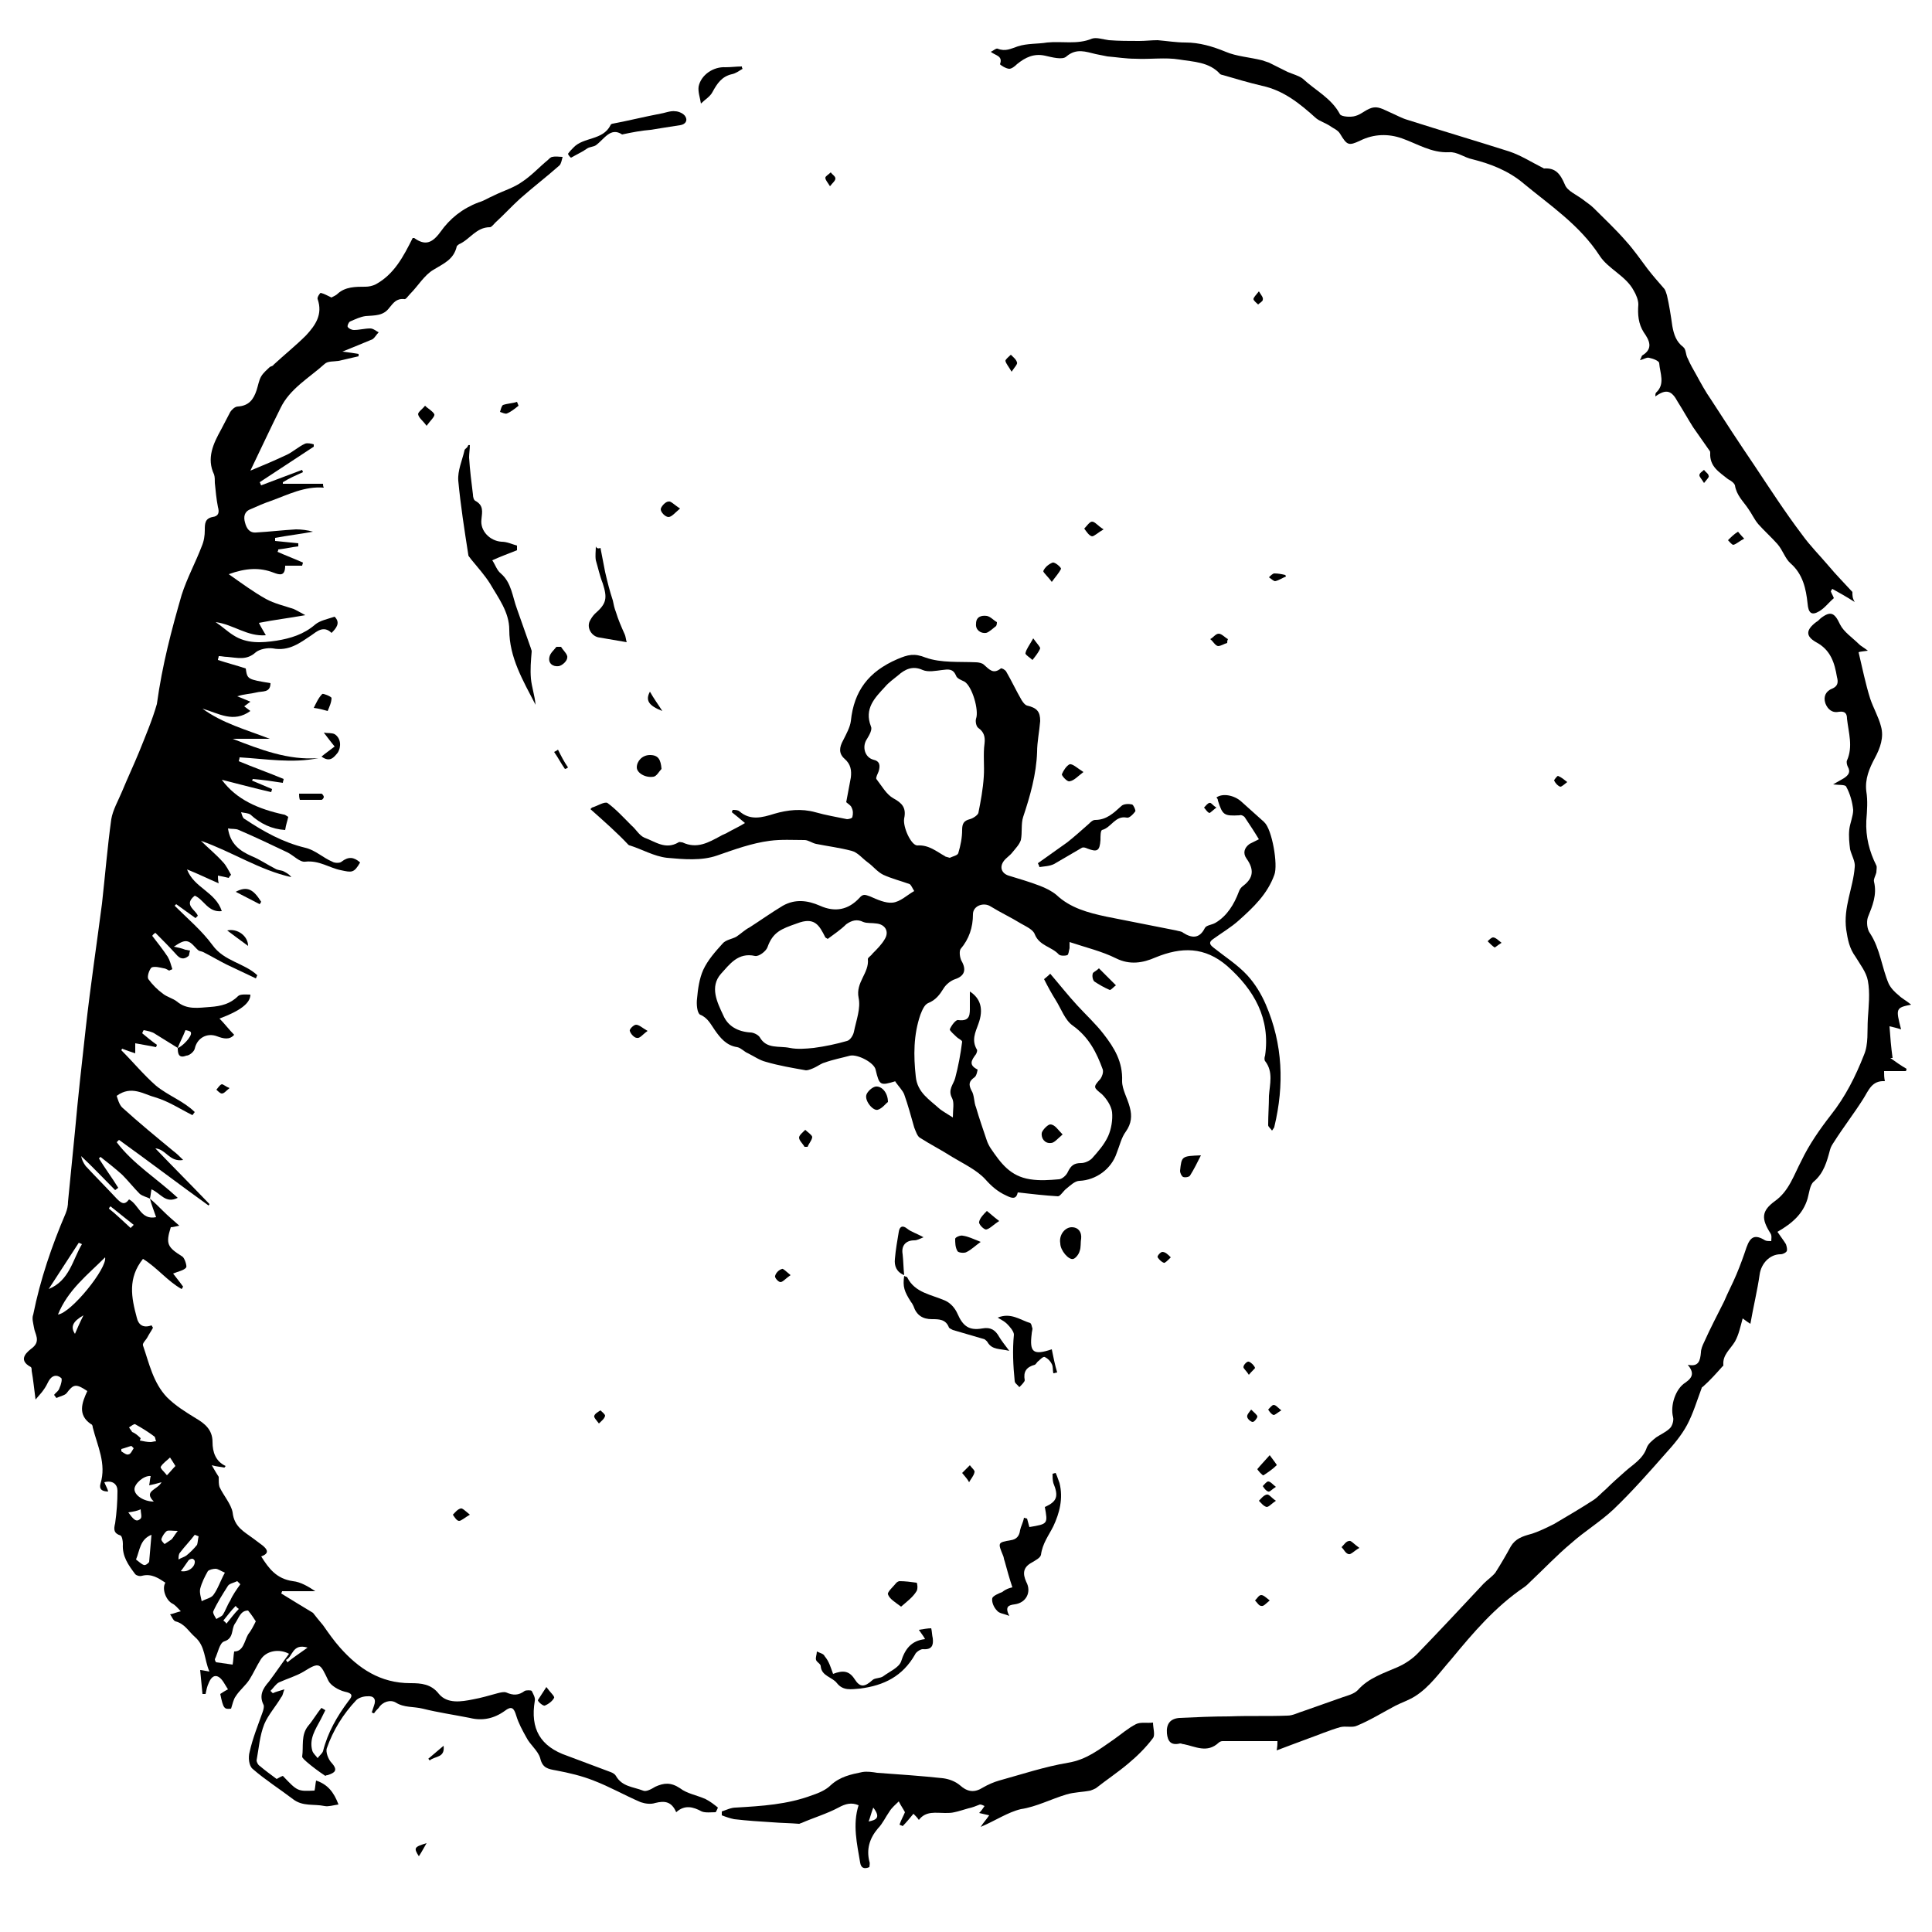 <?xml version="1.0" encoding="utf-8"?>
<!-- Generator: Adobe Illustrator 24.3.0, SVG Export Plug-In . SVG Version: 6.00 Build 0)  -->
<svg version="1.1" id="Layer_1" xmlns="http://www.w3.org/2000/svg" xmlns:xlink="http://www.w3.org/1999/xlink" x="0px" y="0px"
	 viewBox="0 0 250 250" style="enable-background:new 0 0 250 250;" xml:space="preserve">
<g>
	<path d="M23,135.6c-1-0.6-1.9-1.2-2.9-1.8c-0.4-0.3-1-0.4-1.5-0.5c-0.1,0.1-0.1,0.2-0.2,0.4c0.6,0.5,1.2,1,1.9,1.5
		c0,0.1-0.1,0.2-0.1,0.3c-0.9-0.2-1.7-0.3-2.7-0.5c0,0.5,0,0.8,0,1.3c-0.6-0.2-1.2-0.4-1.7-0.6c0,0.1-0.1,0.1-0.1,0.2
		c1.5,1.5,2.9,3.2,4.5,4.6c1.6,1.3,3.6,2,5,3.4c-0.1,0.1-0.2,0.3-0.3,0.4c-1.6-0.8-3.1-1.8-4.8-2.3c-1.5-0.4-3.1-1.6-5-0.2
		c0.1,0.3,0.3,1.1,0.7,1.5c2.2,2,4.4,3.8,6.7,5.7c0.4,0.3,0.7,0.6,1.2,1.1c-1.8,0.3-2.2-1.4-3.6-1.5c2.3,2.4,4.7,4.8,7,7.2
		c0,0.1-0.1,0.1-0.1,0.2c-3.9-2.8-7.7-5.7-11.6-8.5c-0.1,0.1-0.2,0.2-0.3,0.3c2.1,2.8,5.2,4.7,7.9,7.2c-1.6,0.8-2.2-0.6-3.4-1.1
		c-0.1,0.5-0.1,0.8-0.2,1.2c-0.4-0.2-0.9-0.3-1.3-0.6c-0.8-0.8-1.5-1.7-2.3-2.5c-0.9-0.8-1.9-1.6-2.8-2.3c-0.1,0.1-0.1,0.1-0.2,0.2
		c0.8,1.3,1.7,2.5,2.5,3.8c-0.1,0.1-0.3,0.2-0.4,0.3c-1.5-1.5-2.9-3-4.4-4.4c0.1,0.5,0.3,0.9,0.6,1.3c1.3,1.4,2.7,2.8,4,4.2
		c0.6,0.6,1,0.9,1.6,0.1c1.3,0.7,1.5,2.7,3.5,2.3c-0.3-0.9-0.6-1.6-0.8-2.4c0.6,0.5,1.2,1.1,1.7,1.6c0.6,0.6,1.3,1.2,2.1,1.9
		c-0.5,0.1-0.8,0.2-1.1,0.2c-0.7,2.2-0.4,2.6,1.5,3.8c0.3,0.2,0.6,1.2,0.5,1.4c-0.3,0.4-1,0.5-1.7,0.8c0.3,0.4,0.8,1,1.3,1.7
		c-0.1,0.1-0.1,0.2-0.2,0.3c-1.8-1-3.2-2.8-5-3.9c-2,2.5-1.5,5-0.8,7.6c0.2,0.9,0.8,1.4,1.9,1c0.1,0.1,0.1,0.2,0.2,0.3
		c-0.2,0.4-0.5,0.8-0.7,1.2c-0.2,0.4-0.7,0.8-0.6,1.1c0.8,2.3,1.3,4.8,3.1,6.7c1.1,1.1,2.4,1.9,3.7,2.7c1.2,0.7,2.2,1.5,2.2,3.1
		c0,1.3,0.4,2.5,1.7,3.1c-0.1,0.1-0.1,0.2-0.2,0.2c-0.4-0.1-0.9-0.1-1.6-0.3c0.4,0.7,0.7,1.2,0.9,1.5c0,0.5,0,1,0.1,1.3
		c0.5,1.1,1.5,2.2,1.7,3.3c0.2,1.9,1.5,2.5,2.7,3.4c0.4,0.3,0.8,0.6,1.2,0.9c0.6,0.5,0.9,1-0.2,1.4c1,1.6,2,2.9,4.1,3.2
		c1,0.1,2,0.7,2.9,1.3c-1.4,0-2.9,0-4.3,0c0,0.1-0.1,0.2-0.1,0.3c1.3,0.8,2.6,1.6,4.1,2.5c0.3,0.4,0.8,1,1.3,1.6
		c0.7,1,1.4,2,2.2,2.9c2.4,2.7,5.2,4.6,9.1,4.6c1.4,0,2.7,0.1,3.7,1.4c1.1,1.3,2.9,1,4.4,0.7c1.1-0.2,2.1-0.5,3.2-0.8
		c0.4-0.1,0.8-0.2,1.1-0.1c0.9,0.4,1.6,0.4,2.4-0.2c0.2-0.1,0.8-0.1,0.9,0c0.2,0.4,0.5,0.9,0.4,1.3c-0.6,3.6,0.7,5.9,4.2,7.1
		c1.9,0.7,3.7,1.4,5.6,2.1c0.3,0.1,0.6,0.3,0.7,0.5c0.8,1.4,2.2,1.4,3.5,1.9c0.4,0.2,1.1-0.2,1.6-0.5c1.1-0.5,2-0.6,3.2,0.2
		c0.9,0.7,2.2,0.9,3.3,1.4c0.6,0.3,1.1,0.7,1.6,1.1c0,0-0.2,0.5-0.3,0.6c-0.6,0-1.3,0.1-1.8-0.1c-1.1-0.6-2.2-0.9-3.3,0.1
		c-0.6-1.4-1.5-1.5-2.7-1.2c-0.6,0.2-1.3,0.1-1.9-0.1c-2.1-0.9-4-2-6.1-2.8c-1.5-0.6-3.2-1-4.8-1.3c-1.1-0.2-1.8-0.3-2.1-1.6
		c-0.3-1-1.3-1.7-1.8-2.7c-0.5-0.9-1-1.8-1.3-2.8c-0.3-1-0.6-1.3-1.5-0.6c-1.4,1-2.9,1.3-4.5,0.9c-2-0.4-4.1-0.7-6.1-1.2
		c-1.2-0.3-2.4-0.1-3.5-0.8c-0.7-0.4-1.7-0.1-2.2,0.7c-0.2,0.2-0.4,0.4-0.6,0.7c-0.1,0-0.2-0.1-0.3-0.1c0.1-0.3,0.2-0.6,0.3-0.9
		c0.3-0.8,0-1.3-0.9-1.2c-0.5,0-1.1,0.2-1.4,0.5c-1.7,1.8-3,3.9-3.8,6.2c-0.2,0.5,0.2,1.5,0.6,1.9c0.9,1,0.4,1.3-0.5,1.6
		c-0.2,0-0.3,0.1-0.3,0.1c-0.9-0.6-1.7-1.2-2.4-1.8c-0.2-0.2-0.6-0.5-0.6-0.7c0.2-1.3-0.2-2.8,0.8-4c0.6-0.7,1.1-1.6,1.7-2.3
		c0.2,0.1,0.3,0.2,0.5,0.3c-0.2,0.4-0.4,0.8-0.6,1.2c-0.7,1.3-1.5,2.5-1.1,4c0.1,0.4,0.5,0.7,0.7,1c0.2-0.3,0.6-0.6,0.7-0.9
		c0.6-2.4,1.8-4.5,3.3-6.5c0.6-0.7,0.5-1-0.5-1.2c-0.8-0.2-1.8-0.8-2.1-1.4c-1.1-2.3-1.1-2.5-3.2-1.2c-1,0.6-2.1,0.9-3.2,1.4
		c-0.4,0.2-0.7,0.7-1.1,1.1c0.1,0.1,0.2,0.2,0.3,0.3c0.4-0.2,0.9-0.3,1.5-0.5c-0.2,0.5-0.2,0.8-0.4,1c-0.7,1.2-1.7,2.3-2.2,3.5
		c-0.6,1.5-0.7,3.1-1,4.7c0,0.2,0.2,0.6,0.4,0.7c0.7,0.6,1.4,1.1,2.2,1.7c0.2-0.1,0.5-0.3,0.8-0.4c1.9,2,1.9,2,4.1,1.9
		c0.1-0.4,0.1-0.8,0.2-1.3c1.5,0.5,2.3,1.5,2.9,3.1c-0.7,0.1-1.3,0.3-1.8,0.2c-1.4-0.3-2.8,0.1-4.1-0.9c-1.7-1.3-3.6-2.5-5.2-3.9
		c-0.5-0.4-0.6-1.5-0.4-2.2c0.4-1.8,1.1-3.5,1.7-5.2c0.1-0.3,0.2-0.7,0.1-0.9c-0.6-1.2-0.1-2.1,0.7-3c0.9-1.2,1.7-2.4,2.6-3.6
		c-1.3-0.7-3-0.4-3.7,0.8c-0.5,0.8-0.9,1.7-1.4,2.5c-0.5,0.8-1.3,1.4-1.8,2.2c-0.3,0.4-0.4,1-0.6,1.6c-0.9,0.1-1,0-1.4-1.9
		c0.3-0.2,0.6-0.4,1-0.6c-0.4-0.6-0.7-1.3-1.2-1.6c-0.7-0.4-1.1,0.3-1.3,0.8c-0.2,0.4-0.3,0.9-0.4,1.4c-0.1,0-0.3,0-0.4,0
		c-0.1-1-0.2-2.1-0.3-3.1c0.2,0,0.6,0.1,1.2,0.2c-0.7-1.6-0.5-3.3-1.9-4.5c-0.8-0.7-1.3-1.7-2.5-2c-0.3-0.1-0.5-0.7-0.7-0.9
		c0.5-0.1,0.9-0.3,1.4-0.4c-0.4-0.4-0.7-0.8-1.1-1c-0.8-0.4-1.4-1.9-0.9-2.7c-0.9-0.6-1.8-1.2-3-0.9c-0.3,0.1-0.7,0-0.9-0.2
		c-0.9-1.2-1.7-2.3-1.6-3.9c0-0.4-0.1-1-0.3-1.1c-0.9-0.3-0.9-0.8-0.7-1.6c0.2-1.4,0.3-2.8,0.3-4.2c0-0.8-0.6-1.4-1.7-1.1
		c0.2,0.5,0.4,0.8,0.5,1.2c-0.8,0-1.2-0.3-1-1c0.8-2.6-0.4-4.9-1-7.3c0-0.2-0.1-0.4-0.2-0.4c-1.8-1.2-1.2-2.8-0.5-4.3
		c-1.5-1-1.8-0.9-2.7,0.3c-0.3,0.3-0.9,0.4-1.3,0.6c-0.1-0.1-0.2-0.3-0.3-0.4c0.2-0.3,0.6-0.5,0.7-0.9c0.2-0.4,0.4-1.2,0.2-1.3
		c-0.6-0.5-1.2-0.3-1.6,0.4c-0.2,0.4-0.4,0.8-0.7,1.2c-0.2,0.3-0.5,0.6-1,1.2c-0.2-1.5-0.3-2.6-0.5-3.7c0-0.2,0-0.4-0.1-0.5
		c-1.9-1-0.3-2.1,0.2-2.5c1.1-0.9,0.3-1.8,0.2-2.6c-0.1-0.6-0.3-1.2-0.1-1.7c0.9-4.5,2.4-8.9,4.2-13.1c0.2-0.5,0.3-1,0.3-1.5
		c0.3-3,0.6-6.1,0.9-9.1c0.4-4.5,0.9-8.9,1.4-13.4c0.6-5.4,1.4-10.7,2.1-16.1c0.4-3.6,0.7-7.3,1.2-10.9c0.2-1.2,0.9-2.4,1.4-3.6
		c0.7-1.7,1.5-3.4,2.2-5.1c0.8-2,1.7-4.1,2.3-6.2C21,86,22.2,81.5,23.5,77c0.7-2.2,1.8-4.2,2.6-6.3c0.3-0.7,0.4-1.4,0.4-2.1
		c0-0.8,0-1.5,1-1.7c0.8-0.1,0.9-0.6,0.7-1.3c-0.2-1-0.3-2.1-0.4-3.1c0-0.4,0-0.8-0.1-1.1c-1-2.1-0.1-4,0.9-5.8
		c0.4-0.8,0.8-1.5,1.2-2.3c0.2-0.3,0.6-0.7,1-0.7c1.4-0.1,2-0.9,2.4-2.1c0.2-0.6,0.3-1.3,0.6-1.8c0.3-0.5,0.7-0.8,1.1-1.2
		c0.1-0.1,0.4-0.1,0.5-0.3c1.4-1.3,2.9-2.5,4.2-3.8c1.2-1.3,2.2-2.7,1.5-4.7c-0.1-0.2,0.3-0.8,0.4-0.8c0.4,0.1,0.8,0.3,1.4,0.6
		c0.1-0.1,0.5-0.2,0.8-0.5c1-0.9,2.3-0.9,3.6-0.9c0.4,0,0.9-0.1,1.3-0.3c2.4-1.3,3.6-3.6,4.8-6c0,0,0.2,0,0.2,0
		c1.4,1,2.3,0.7,3.4-0.8c1.2-1.7,2.8-3,4.9-3.8c0.7-0.2,1.3-0.6,2-0.9c1.2-0.6,2.6-1,3.7-1.8c1.2-0.8,2.2-1.9,3.3-2.8
		c0.2-0.2,0.4-0.4,0.6-0.4c0.4-0.1,0.9,0,1.3,0c-0.1,0.4-0.2,0.9-0.4,1.1c-1.7,1.5-3.4,2.8-5.1,4.3c-1.1,1-2.1,2.1-3.2,3.1
		c-0.2,0.2-0.5,0.6-0.7,0.6c-1.8,0-2.6,1.6-4,2.2c-0.1,0.1-0.3,0.2-0.3,0.3c-0.4,1.7-1.7,2.2-3,3c-1.2,0.7-2,2.1-3,3.1
		c-0.3,0.3-0.6,0.8-0.8,0.7c-1-0.1-1.4,0.5-1.9,1.1c-0.8,1.1-1.9,1-3.1,1.1c-0.7,0.1-1.3,0.4-2,0.7c-0.2,0.1-0.4,0.6-0.3,0.7
		c0.1,0.2,0.5,0.4,0.8,0.4c0.7,0,1.4-0.2,2.1-0.2c0.4,0,0.7,0.3,1.1,0.5c-0.3,0.3-0.5,0.7-0.8,0.9c-1.2,0.5-2.4,1-3.9,1.6
		c0.9,0.1,1.5,0.2,2.1,0.3c0,0.1,0,0.2,0,0.3c-0.9,0.2-1.7,0.4-2.6,0.6c-0.6,0.1-1.4,0-1.8,0.4c-2,1.8-4.5,3.2-5.7,5.7
		c-1.3,2.6-2.5,5.2-3.9,8.1c1.7-0.7,3.1-1.3,4.6-2c0.9-0.4,1.6-1.1,2.5-1.5c0.3-0.1,0.8,0,1.1,0.1c0,0.1,0,0.2,0,0.3
		c-2.3,1.5-4.7,3.1-7,4.6c0.1,0.1,0.1,0.3,0.2,0.4c1.8-0.7,3.5-1.3,5.3-2c0,0.1,0.1,0.2,0.1,0.3c-0.9,0.4-1.8,0.8-2.6,1.3
		c0,0.1,0,0.2,0,0.2c1.7,0,3.4,0,5.2,0c0,0.2,0,0.3,0.1,0.5c-2.5-0.2-4.6,0.9-6.8,1.7c-0.9,0.3-1.8,0.7-2.7,1.1
		c-0.8,0.3-0.9,1-0.7,1.7c0.2,0.8,0.6,1.4,1.5,1.3c1.7-0.1,3.4-0.3,5.1-0.4c0.7,0,1.5,0.1,2.2,0.3c-1.6,0.3-3.3,0.5-4.9,0.8
		c0,0.1,0,0.3,0,0.4c1,0.1,2,0.2,3,0.3c0,0.1,0,0.3,0,0.4c-0.9,0.1-1.7,0.3-2.6,0.4c0,0.1,0,0.2-0.1,0.3c1.1,0.5,2.2,0.9,3.3,1.4
		c0,0.1-0.1,0.3-0.1,0.4c-0.7,0-1.4,0-2.2,0c0,1.4-0.7,1.2-1.5,0.9c-1.8-0.7-3.6-0.6-5.8,0.2c1.7,1.2,3.2,2.3,4.8,3.2
		c1.1,0.6,2.4,0.9,3.6,1.3c0.4,0.2,0.8,0.4,1.5,0.8c-2.2,0.4-4,0.6-6,1c0.3,0.6,0.5,0.9,0.9,1.6c-2.4,0.2-4.2-1.4-6.5-1.7
		c0.9,0.6,1.5,1.2,2.3,1.7c1.7,1.1,3.6,1,5.6,0.7c1.8-0.3,3.5-0.8,5-2.1c0.6-0.5,1.6-0.7,2.5-1c0.8,0.8,0.2,1.5-0.4,2.1
		c-1-1-1.9-0.2-2.6,0.3c-1.5,1-2.9,2.1-5,1.7c-0.7-0.1-1.7,0.1-2.2,0.5c-1.2,1.1-2.4,0.7-3.7,0.6c-0.4,0-0.7-0.1-1.1-0.1
		c0,0.2-0.1,0.3-0.1,0.5c1.2,0.4,2.4,0.7,3.6,1.1c0.2,1.4,0.2,1.4,3.2,1.9c0,1.3-1.1,1-1.8,1.2c-0.8,0.2-1.6,0.2-2.5,0.5
		c0.5,0.2,1,0.4,1.7,0.7c-0.3,0.2-0.5,0.4-0.8,0.6c0.3,0.2,0.5,0.4,0.8,0.6c-2.2,1.6-4.1,0.3-6.2-0.3c2.6,1.9,5.6,2.7,8.7,3.9
		c-0.8,0-1.6,0-2.4,0c-0.8,0-1.6,0-2.4,0c3.6,1.4,7.2,2.8,11.1,2.5c-3.4,0.7-6.8,0.1-10.2-0.1c0,0.2-0.1,0.4-0.1,0.5
		c1.9,0.8,3.9,1.5,5.8,2.3c0,0.2-0.1,0.3-0.1,0.5c-1.3-0.2-2.6-0.4-3.9-0.5c0,0.1-0.1,0.2-0.1,0.2c0.9,0.4,1.7,0.7,2.6,1.1
		c0,0.1-0.1,0.3-0.1,0.4c-2.2-0.5-4.4-1.1-6.4-1.6c1.9,2.6,4.8,3.8,8,4.5c0.2,0,0.4,0.2,0.6,0.3c-0.1,0.5-0.3,1-0.4,1.7
		c-1.7-0.1-3.2-0.8-4.5-2c-0.3-0.2-0.8-0.2-1.2-0.3c0.1,0.3,0.2,0.8,0.5,0.9c2.4,1.6,4.9,3,7.8,3.7c1.3,0.3,2.3,1.3,3.5,1.8
		c0.3,0.2,1,0.2,1.2,0c0.9-0.7,1.6-0.6,2.4,0.1c-0.8,1.4-1.1,1.3-2.5,1c-1.5-0.3-2.8-1.3-4.6-1.1c-0.7,0.1-1.5-0.8-2.3-1.2
		c-2.1-1-4.2-2-6.3-2.9c-0.4-0.2-0.9-0.1-1.4-0.2c0.3,2,1.5,2.9,3.1,3.6c1,0.4,2,1.1,3,1.6c0.3,0.2,0.7,0.2,1,0.3
		c0.4,0.2,0.8,0.4,1.1,0.8c-4.1-0.9-7.7-3.3-11.7-4.7c0.9,0.9,1.9,1.7,2.8,2.7c0.5,0.5,0.8,1.2,1.1,1.7c-0.1,0.1-0.2,0.2-0.3,0.4
		c-0.4-0.1-0.9-0.2-1.4-0.3c0,0.3,0,0.6,0.1,1c-1.4-0.6-2.6-1.2-4.1-1.8c0.9,2.4,3.7,2.9,4.5,5.4c-1.8,0.2-2.3-1.5-3.5-2
		c-1.5,1.2,0.1,1.8,0.4,2.6c-0.1,0.1-0.2,0.2-0.3,0.3c-0.8-0.6-1.7-1.2-2.5-1.8c-0.1,0.1-0.2,0.2-0.2,0.2c1.7,1.7,3.5,3.2,4.9,5.1
		c1.5,2.1,4.1,2.3,5.8,3.9c-0.1,0.1-0.1,0.3-0.2,0.4c-1.3-0.6-2.5-1.2-3.8-1.8c-1-0.5-2-1.1-3-1.6c-0.2-0.1-0.4-0.1-0.6-0.2
		c-0.5-0.4-0.9-1.1-1.5-1.2c-0.5-0.1-1.1,0.3-1.7,0.7c0.5,0.1,1,0.2,1.5,0.4c0.2,0,0.4,0.1,0.6,0.1c-0.1,0.2-0.1,0.6-0.2,0.7
		c-0.6,0.5-1.1,0.4-1.6-0.2c-0.9-1-1.8-1.9-2.7-2.8c-0.1,0.1-0.3,0.2-0.4,0.4c0.7,0.9,1.4,1.8,2,2.7c0.3,0.5,0.4,1,0.6,1.6
		c-0.1,0.1-0.3,0.1-0.4,0.2c-0.2-0.1-0.5-0.3-0.7-0.3c-0.5-0.1-1.2-0.3-1.6-0.1c-0.3,0.3-0.6,1.2-0.4,1.5c0.5,0.7,1.2,1.4,1.9,1.9
		c0.5,0.4,1.3,0.6,1.8,1c1.3,1.1,2.8,0.8,4.3,0.7c1.4-0.1,2.6-0.4,3.6-1.4c0.3-0.3,1.1-0.2,1.6-0.2c0,1.1-1.3,2.1-4,3.1
		c0.7,0.7,1.2,1.4,1.9,2.1c-0.6,0.7-1.4,0.5-2.2,0.2c-1.3-0.5-2.6,0.2-2.9,1.6c-0.1,0.4-0.7,0.9-1.1,0.9C23.1,137,23,136.3,23,135.6
		c0.5-0.1,1.9-1.5,1.7-2c0-0.2-0.7-0.3-0.7-0.3C23.7,134.1,23.3,134.8,23,135.6z M33.1,209.8c-0.2-0.3-0.5-0.8-1-1.4
		c-1,0-1.2,1-1.7,1.7c-0.5,0.7-0.1,1.9-1.4,2.3c-0.6,0.2-0.8,1.5-1.2,2.3c0,0.1,0.1,0.4,0.2,0.4c0.7,0.1,1.4,0.2,2.1,0.3
		c0.1-0.5,0.1-1.1,0.2-1.7c1.2,0,1.3-1.3,1.8-2.2C32.5,211,32.8,210.4,33.1,209.8z M7.5,170.1c1.7-0.2,6.4-6,6.1-7.4
		C11.3,165,8.8,166.9,7.5,170.1z M29.1,203.5c-0.5-0.2-0.9-0.5-1.2-0.5c-0.3,0-0.8,0.1-1,0.3c-0.4,0.7-0.8,1.5-1,2.3
		c-0.1,0.5,0.1,1.1,0.2,1.6c0.5-0.3,1.2-0.4,1.5-0.8C28.2,205.6,28.5,204.6,29.1,203.5z M31.1,205c-0.1-0.1-0.3-0.3-0.4-0.4
		c-0.4,0.2-1,0.3-1.2,0.6c-0.7,1.1-1.4,2.2-1.9,3.3c-0.1,0.2,0.2,0.7,0.4,1c0.3-0.2,0.6-0.3,0.8-0.5c0.4-0.6,0.6-1.3,1-1.9
		C30.1,206.4,30.6,205.7,31.1,205z M19.5,191c-0.9-0.1-2.1,1-2.1,1.7c0,0.8,1.2,1.6,2.5,1.6c-1.4-1.4,0.5-1.5,1-2.5
		c-0.7,0.2-1.1,0.3-1.6,0.4C19.4,191.7,19.4,191.4,19.5,191z M10.6,161c-0.1-0.1-0.3-0.1-0.4-0.2c-1.3,2-2.6,4-3.9,6
		C9,165.7,9.4,163,10.6,161z M17.6,201.8c0.4,0.3,0.7,0.6,1,0.7c0.2,0.1,0.6-0.2,0.7-0.4c0.1-1.1,0.2-2.3,0.3-3.5
		C18.1,199.2,18.1,200.6,17.6,201.8z M18.2,186.1c0,0.1-0.1,0.2-0.1,0.3c0.5,0.1,0.9,0.2,1.4,0.2c0.2,0,0.4-0.1,0.7-0.1
		c-0.1-0.2-0.1-0.5-0.2-0.6c-0.8-0.6-1.6-1.1-2.5-1.6c-0.1-0.1-0.5,0.2-0.8,0.4c0.1,0.2,0.3,0.4,0.4,0.6
		C17.4,185.4,17.8,185.7,18.2,186.1z M25.7,198.8c-0.2-0.1-0.3-0.1-0.5-0.2c-0.6,0.8-1.3,1.5-1.9,2.3c-0.2,0.2-0.2,0.6-0.2,0.9
		c0.3-0.2,0.7-0.3,1-0.5c0.5-0.4,1-0.9,1.4-1.4C25.6,199.6,25.6,199.2,25.7,198.8z M22.7,189.7c-0.3-0.5-0.5-0.8-0.7-1.1
		c-0.4,0.4-0.9,0.7-1.2,1.2c-0.1,0.2,0.5,0.7,0.8,1.1C22,190.5,22.3,190.1,22.7,189.7z M23,198.1c-0.7,0-1.1-0.1-1.4,0
		c-0.3,0.2-0.6,0.7-0.7,1c-0.1,0.2,0.2,0.5,0.4,0.7c0.3-0.2,0.6-0.4,0.9-0.6C22.4,199,22.6,198.6,23,198.1z M16.6,195.7
		c0.6,0.8,1,1.4,1.6,0.8c0.2-0.2,0-0.8,0-1.2C17.8,195.5,17.3,195.6,16.6,195.7z M39.8,213.2c-2-0.6-1.9,1.2-2.8,1.6
		c0.1,0.1,0.1,0.2,0.2,0.3C37.9,214.5,38.7,214,39.8,213.2z M16.9,158.9c0.1-0.1,0.3-0.3,0.4-0.4c-1-0.8-2-1.6-3-2.4
		c-0.1,0.1-0.2,0.2-0.2,0.3C15,157.1,15.9,158,16.9,158.9z M23.4,203.3c1,0.2,1.9-0.6,1.8-1.3c0-0.1-0.2-0.3-0.3-0.3
		c-0.2,0-0.4,0.1-0.5,0.2C24.1,202.3,23.8,202.8,23.4,203.3z M28.9,209.7c0.1,0.1,0.3,0.2,0.4,0.4c0.5-0.6,1-1.3,1.6-1.9
		c-0.1-0.1-0.3-0.2-0.4-0.4C29.9,208.4,29.4,209.1,28.9,209.7z M17.3,187.4c-0.1-0.1-0.2-0.2-0.3-0.3c-0.4,0.1-0.9,0.3-1.3,0.4
		c0,0.1,0,0.2,0,0.3c0.3,0.2,0.7,0.5,0.9,0.4C16.9,188.2,17.1,187.7,17.3,187.4z M10.8,170.2c-1.4,0.8-1.7,1.5-1.1,2.4
		C10,171.9,10.3,171.2,10.8,170.2z"/>
	<path d="M76.4,104.7c0.2-0.2,0.2-0.2,0.2-0.2c0.7-0.2,1.6-0.8,2-0.6c1.1,0.8,2.1,1.9,3.1,2.9c0.6,0.5,1,1.3,1.7,1.6
		c1.4,0.5,2.7,1.6,4.4,0.6c0.1-0.1,0.3,0,0.5,0c1.9,0.9,3.4,0,4.9-0.8c0.3-0.2,0.7-0.3,1-0.5c0.7-0.4,1.4-0.7,2.2-1.2
		c-0.7-0.6-1.2-1-1.7-1.4c0-0.1,0.1-0.2,0.1-0.3c0.3,0,0.7,0,0.9,0.2c1.4,1.2,2.9,0.8,4.5,0.3c1.7-0.5,3.5-0.7,5.3-0.2
		c1.4,0.4,2.7,0.6,4.1,0.9c0.2,0,0.7-0.1,0.7-0.3c0.1-0.4,0.1-0.8-0.1-1.2c-0.1-0.3-0.5-0.5-0.7-0.7c0.2-1.1,0.4-2.1,0.6-3.2
		c0.1-0.9,0-1.7-0.8-2.4c-0.8-0.7-0.7-1.5-0.2-2.4c0.4-0.8,0.9-1.7,1-2.5c0.4-3.9,2.3-6.4,6-8c1.4-0.6,2.2-0.8,3.7-0.2
		c2,0.7,4.3,0.5,6.5,0.6c0.3,0,0.8,0.1,1,0.3c0.7,0.6,1.2,1.3,2.2,0.5c0.1-0.1,0.6,0.2,0.7,0.4c0.7,1.2,1.3,2.5,2,3.7
		c0.2,0.3,0.4,0.6,0.7,0.7c1.3,0.3,1.7,0.8,1.7,2c-0.1,1.3-0.4,2.7-0.4,4c-0.1,2.9-0.9,5.7-1.8,8.4c-0.3,0.9-0.1,2-0.3,3
		c-0.2,0.6-0.7,1.1-1.1,1.6c-0.3,0.4-0.8,0.7-1.1,1.1c-0.6,0.8-0.3,1.6,0.6,1.9c1.3,0.4,2.7,0.8,4,1.3c0.8,0.3,1.6,0.7,2.2,1.2
		c1.8,1.7,4.1,2.3,6.4,2.8c3,0.6,6.1,1.2,9.1,1.8c0.3,0.1,0.7,0.1,0.9,0.3c1.1,0.7,2.1,0.8,2.8-0.6c0.2-0.4,0.9-0.4,1.4-0.7
		c1.5-0.9,2.4-2.4,3-4c0.1-0.3,0.3-0.6,0.6-0.8c1.3-1,1.4-2.1,0.4-3.5c-0.5-0.7-0.3-1.4,0.4-1.9c0.4-0.2,0.8-0.4,1.2-0.6
		c-0.6-1-1.2-1.9-1.8-2.8c-0.1-0.2-0.5-0.4-0.7-0.3c-2,0.1-2.2,0-2.8-1.9c0-0.2-0.1-0.3-0.2-0.4c0.8-0.6,2.3-0.3,3.2,0.5
		c1,0.9,1.9,1.7,2.9,2.6c0,0,0.1,0.1,0.1,0.1c1,0.9,1.8,5.5,1.3,6.8c-0.9,2.5-2.7,4.2-4.6,5.9c-1,0.9-2.2,1.6-3.3,2.4
		c-0.6,0.4-0.5,0.7,0,1.1c1.5,1.2,3.1,2.2,4.4,3.6c1,1.1,1.8,2.4,2.4,3.8c2.2,5.1,2.4,10.4,1.1,15.8c0,0.1-0.1,0.2-0.3,0.5
		c-0.2-0.3-0.5-0.5-0.5-0.7c0-1.3,0.1-2.6,0.1-3.8c0.1-1.5,0.6-3.1-0.5-4.5c-0.1-0.1-0.1-0.5,0-0.7c0.7-4.8-1.4-8.5-4.9-11.6
		c-2.9-2.5-5.9-2.5-9.3-1.1c-1.6,0.7-3.3,1-5.1,0.1c-1.8-0.9-3.9-1.4-6-2.1c0,0.5,0,0.7,0,0.8c-0.1,0.3-0.1,0.8-0.3,0.9
		c-0.3,0.1-0.9,0.1-1.1-0.1c-0.9-1-2.5-1.1-3.1-2.6c-0.2-0.6-1.1-1-1.8-1.4c-1.3-0.8-2.6-1.4-3.9-2.2c-0.9-0.6-2.3-0.1-2.3,1
		c0,1.7-0.5,3.2-1.6,4.5c-0.2,0.3-0.1,1.1,0.1,1.5c0.7,1.2,0.4,2-0.8,2.4c-0.6,0.2-1.2,0.7-1.5,1.2c-0.5,0.8-1,1.5-2,1.9
		c-0.5,0.2-0.8,1-1,1.5c-0.9,2.6-0.9,5.3-0.6,8c0.2,2.1,1.8,3,3.1,4.2c0.4,0.3,0.9,0.6,1.7,1.1c0-1.1,0.2-1.9-0.1-2.5
		c-0.6-1.1,0.2-1.8,0.4-2.6c0.4-1.5,0.7-3.1,0.9-4.7c0-0.2-0.5-0.4-0.7-0.6c-0.3-0.3-0.9-0.8-0.9-1c0.2-0.5,0.8-1.3,1.1-1.2
		c1.6,0.2,1.5-0.8,1.5-1.8c0-0.6,0-1.3,0-1.9c1.4,0.9,1.8,2.3,1.1,4.2c-0.4,1.1-0.9,2.1-0.2,3.3c0.1,0.1,0,0.4-0.1,0.6
		c-0.6,0.8-1,1.4,0.2,2c0,0-0.1,0.8-0.4,1c-0.7,0.5-0.8,0.9-0.4,1.7c0.4,0.6,0.3,1.5,0.6,2.2c0.4,1.4,0.9,2.8,1.4,4.3
		c0.1,0.3,0.3,0.7,0.5,1c1.3,1.9,2.5,3.6,5.1,4c1.3,0.2,2.5,0.1,3.7,0c0.4,0,1-0.5,1.2-1c0.4-0.8,0.8-1.1,1.7-1.1
		c0.5,0,1.1-0.3,1.4-0.6c0.8-0.9,1.6-1.8,2.1-2.9c0.4-0.9,0.6-2.1,0.5-3.1c-0.1-0.8-0.7-1.7-1.3-2.3c-1.1-0.9-1.2-0.9-0.2-2
		c0.2-0.3,0.4-0.8,0.3-1.2c-0.8-2.2-1.8-4.2-3.9-5.7c-1-0.7-1.5-2.2-2.2-3.3c-0.5-0.8-1-1.7-1.5-2.7c0.1-0.1,0.4-0.3,0.8-0.7
		c1.2,1.4,2.3,2.8,3.5,4.1c1.1,1.2,2.4,2.4,3.4,3.7c1.4,1.8,2.5,3.6,2.4,6.1c0,1.1,0.7,2.2,1,3.4c0.3,1.1,0.2,2.1-0.5,3.1
		c-0.6,0.8-0.8,1.8-1.2,2.8c-0.7,2.1-2.7,3.5-4.8,3.6c-0.6,0-1.2,0.6-1.7,1c-0.4,0.3-0.8,1-1.1,1c-1.7-0.1-3.4-0.3-5.2-0.5
		c-0.2,0.9-0.7,0.8-1.5,0.4c-1.1-0.5-1.9-1.2-2.7-2.1c-1.1-1.2-2.8-2-4.3-2.9c-1.4-0.9-2.8-1.6-4.2-2.5c-0.3-0.2-0.5-0.8-0.7-1.3
		c-0.4-1.4-0.8-2.9-1.3-4.3c-0.2-0.5-0.7-1-1.2-1.7c0.2,0.1,0.1,0,0.1,0c-2,0.6-2.1,0.6-2.6-1.5c-0.2-0.9-2.3-2-3.3-1.8
		c-1.1,0.3-2.2,0.5-3.3,0.9c-0.4,0.1-0.8,0.4-1.2,0.6c-0.4,0.2-0.9,0.4-1.2,0.4c-1.7-0.3-3.5-0.6-5.2-1.1c-0.8-0.2-1.5-0.7-2.3-1.1
		c-0.5-0.2-0.9-0.7-1.4-0.8c-1.4-0.2-2.2-1.2-2.9-2.2c-0.5-0.7-0.9-1.6-1.9-2c-0.4-0.2-0.5-1.4-0.4-2.1c0.1-1.2,0.3-2.6,0.8-3.7
		c0.6-1.3,1.6-2.4,2.5-3.4c0.4-0.5,1.3-0.6,1.8-0.9c0.6-0.4,1.1-0.9,1.7-1.2c1.4-0.9,2.8-1.9,4.3-2.8c1.6-0.9,3.2-0.7,4.8,0
		c2,0.9,3.7,0.5,5.1-1c0.5-0.6,0.8-0.4,1.4-0.2c0.9,0.4,2,0.9,2.9,0.8c1-0.1,1.9-1,2.8-1.5c-0.2-0.3-0.4-0.8-0.6-0.9
		c-1.1-0.4-2.3-0.7-3.4-1.2c-0.8-0.4-1.3-1.1-2-1.6c-0.7-0.5-1.3-1.3-2.1-1.5c-1.5-0.4-3.1-0.6-4.6-0.9c-0.5-0.1-1-0.5-1.5-0.5
		c-1.5,0-3-0.1-4.5,0.1c-2.3,0.3-4.5,1.1-6.8,1.9c-2,0.7-4.3,0.5-6.5,0.3c-1.7-0.2-3.2-1.1-4.8-1.6c-0.1,0-0.2-0.1-0.2-0.1
		C79.9,107.8,78.2,106.3,76.4,104.7z M122.9,111c0.4-0.2,1-0.3,1.1-0.6c0.3-1,0.5-2,0.5-3c0-0.8,0.2-1.2,1-1.4
		c0.4-0.1,1-0.5,1.1-0.8c0.3-1.5,0.6-3.1,0.7-4.7c0.1-1.4-0.1-2.9,0.1-4.3c0.1-0.9-0.1-1.5-0.8-2c-0.3-0.2-0.4-0.9-0.3-1.2
		c0.4-1.1-0.5-4.2-1.5-4.8c-0.4-0.2-1-0.4-1.1-0.8c-0.4-0.9-1-0.8-1.8-0.7c-0.8,0.1-1.8,0.3-2.5,0c-1.3-0.6-2.3-0.1-3.2,0.7
		c-0.6,0.5-1.2,0.9-1.7,1.5c-1.3,1.4-2.7,2.8-1.8,5.1c0.2,0.4-0.2,1.1-0.5,1.6c-0.7,1-0.3,2.4,0.8,2.7c0.9,0.2,0.9,0.8,0.7,1.5
		c-0.1,0.3-0.4,0.8-0.3,1c0.7,0.9,1.3,2,2.2,2.5c1.1,0.6,1.7,1.2,1.4,2.6c-0.2,1.1,0.9,3.5,1.7,3.5c1.5-0.1,2.5,0.8,3.6,1.4
		C122.2,110.8,122.5,110.9,122.9,111z M107.1,121.5c-0.1-0.1-0.2-0.1-0.3-0.2c-0.8-1.6-1.4-2.7-3.7-1.8c-2,0.7-3.1,1.1-3.8,3.1
		c-0.2,0.5-1.1,1.2-1.6,1.1c-2.2-0.5-3.3,1.1-4.4,2.3c-1.5,1.7-0.5,3.7,0.3,5.4c0.6,1.4,1.9,2.1,3.5,2.2c0.4,0,1,0.3,1.2,0.6
		c0.9,1.6,2.5,1.1,3.9,1.4c1,0.2,2.1,0.1,3.1,0c1.5-0.2,2.9-0.5,4.3-0.9c0.4-0.1,0.8-0.7,0.9-1.2c0.3-1.5,0.9-3,0.6-4.4
		c-0.4-2,1.4-3.2,1.2-5c0-0.2,0.4-0.4,0.6-0.7c0.6-0.6,1.2-1.2,1.6-1.9c0.6-1,0-1.9-1.1-2c-0.6-0.1-1.2,0-1.7-0.2
		c-0.8-0.4-1.5-0.2-2.2,0.3C108.8,120.3,107.9,120.9,107.1,121.5z"/>
	<path d="M165.2,226.5c0.1-0.6,0.1-0.8,0.1-1.2c-2.4,0-4.7,0-7.1,0c-0.2,0-0.4,0.1-0.5,0.2c-1.5,1.4-3,0.5-4.5,0.2
		c-0.2,0-0.3-0.1-0.5-0.1c-1.2,0.3-1.6-0.3-1.7-1.3c-0.1-1.2,0.4-1.9,1.6-2c2.2-0.1,4.3-0.2,6.5-0.2c2.5-0.1,5,0,7.5-0.1
		c0.7,0,1.4-0.4,2.1-0.6c1.7-0.6,3.4-1.2,5.1-1.8c0.6-0.2,1.4-0.4,1.9-0.9c1.4-1.6,3.4-2.2,5.2-3c0.9-0.4,1.8-1,2.5-1.7
		c2.9-3,5.8-6.1,8.6-9.1c0.5-0.5,1.1-0.9,1.5-1.4c0.7-1.1,1.4-2.3,2-3.4c0.6-1,1.5-1.3,2.6-1.6c1-0.3,2-0.8,3-1.3
		c1.7-1,3.4-2,5.1-3.1c0.6-0.4,1-0.9,1.6-1.4c0.8-0.8,1.6-1.5,2.5-2.3c1-0.9,2.3-1.6,2.8-3.1c0.2-0.5,0.7-0.9,1.2-1.3
		c0.6-0.4,1.3-0.7,1.8-1.2c0.3-0.3,0.5-1,0.4-1.4c-0.4-1.5,0.3-3.7,1.6-4.5c1-0.7,1.1-1.3,0.3-2.3c1.4,0.3,1.6-0.5,1.7-1.6
		c0-0.4,0.2-0.9,0.4-1.3c0.8-1.8,1.7-3.5,2.6-5.3c0.5-1.2,1.1-2.3,1.6-3.5c0.5-1.2,0.9-2.3,1.3-3.5c0.5-1.4,1.1-1.7,2.4-0.9
		c0.2,0.1,0.5,0.1,0.8,0.1c0-0.3,0.1-0.7-0.1-1c-1.2-1.9-1.2-2.9,0.6-4.2c1.8-1.3,2.4-3.3,3.4-5.2c1-2.1,2.4-4.1,3.8-5.9
		c1.9-2.4,3.2-5,4.3-7.8c0.6-1.4,0.4-3.1,0.5-4.7c0.1-1.6,0.3-3.3,0-4.9c-0.2-1.1-1-2.1-1.6-3.1c-0.8-1.1-1-2.2-1.2-3.5
		c-0.4-2.9,0.9-5.4,1.1-8.1c0.1-0.7-0.4-1.5-0.6-2.3c-0.1-0.8-0.2-1.7-0.1-2.6c0.1-0.8,0.5-1.7,0.5-2.5c-0.1-1-0.4-2.1-0.9-3
		c-0.1-0.3-1-0.2-1.7-0.3c0.5-0.3,0.9-0.5,1.4-0.8c0.6-0.4,0.9-0.8,0.5-1.5c-0.1-0.2-0.2-0.6-0.1-0.8c0.8-1.8,0.2-3.6,0-5.4
		c0-0.6-0.2-1-1-0.9c-0.9,0.2-1.5-0.3-1.8-1.1c-0.3-0.9,0.1-1.6,0.9-1.9c0.7-0.3,0.8-0.8,0.6-1.5c-0.3-1.8-0.8-3.5-2.7-4.5
		c-1.4-0.8-1.3-1.6,0-2.6c0.2-0.1,0.4-0.3,0.6-0.5c1.3-1,1.8-0.7,2.5,0.8c0.5,1,1.6,1.7,2.5,2.6c0.2,0.2,0.6,0.4,1.1,0.8
		c-0.6,0.1-1,0.1-1.2,0.2c0.5,2.1,0.9,4.1,1.5,6c0.4,1.2,1.1,2.4,1.4,3.6c0.4,1.4-0.1,2.8-0.8,4.1c-0.7,1.3-1.3,2.7-1.1,4.3
		c0.2,1.2,0.1,2.5,0,3.8c-0.1,2.1,0.4,4,1.3,5.8c0.1,0.2,0,0.6,0,0.9c-0.1,0.4-0.4,0.9-0.3,1.2c0.4,1.7-0.2,3.1-0.8,4.6
		c-0.2,0.6-0.1,1.6,0.3,2.1c1.3,2,1.5,4.4,2.4,6.5c0.3,0.6,0.8,1.1,1.3,1.5c0.4,0.4,1,0.7,1.6,1.2c-2,0.4-2,0.5-1.3,3.2
		c-0.6-0.2-1.1-0.3-1.5-0.4c0.1,1.4,0.2,2.7,0.4,4.1c-0.1,0-0.2,0-0.3,0c0.7,0.5,1.4,1,2.1,1.4c0,0.1,0,0.2-0.1,0.3
		c-0.9,0-1.8,0-2.8,0c0,0.5,0,0.8,0.1,1.3c-1.7-0.1-2.1,1.2-2.8,2.3c-1.2,1.9-2.6,3.7-3.8,5.6c-0.2,0.3-0.4,0.6-0.5,1
		c-0.4,1.5-0.8,3-2.1,4.1c-0.5,0.4-0.6,1.5-0.8,2.2c-0.6,2-2,3.2-3.9,4.3c0.4,0.6,0.8,1.1,1.1,1.6c0.1,0.3,0.2,0.7,0.1,0.9
		c-0.1,0.2-0.5,0.4-0.8,0.4c-1.4,0-2.5,1.2-2.7,2.6c-0.3,2.1-0.8,4.1-1.2,6.4c-0.5-0.3-0.7-0.5-1-0.7c-0.3,1.1-0.5,2.1-1,3
		c-0.6,1-1.6,1.7-1.5,3c0,0.1,0,0.2-0.1,0.2c-0.8,0.9-1.6,1.8-2.5,2.6c-0.1,0.1-0.2,0.1-0.2,0.2c-0.6,1.6-1.1,3.3-1.9,4.8
		c-0.7,1.3-1.7,2.5-2.7,3.6c-2.2,2.5-4.4,5-6.8,7.3c-1.7,1.6-3.7,2.8-5.5,4.4c-1.8,1.5-3.5,3.3-5.2,4.9c-0.3,0.3-0.6,0.6-0.9,0.8
		c-3.7,2.5-6.6,5.9-9.4,9.3c-1.5,1.7-2.8,3.6-4.7,4.8c-0.8,0.5-1.7,0.8-2.5,1.2c-1.7,0.9-3.3,1.9-5,2.6c-0.6,0.3-1.5,0-2.2,0.2
		c-1.4,0.4-2.8,1-4.2,1.5C167.6,225.6,166.5,226,165.2,226.5z"/>
	<path d="M240,77.9c-1.1-0.7-2-1.2-2.9-1.7c-0.1,0.1-0.1,0.2-0.2,0.3c0.1,0.3,0.3,0.6,0.4,0.9c-0.7,0.6-1.2,1.3-1.9,1.7
		c-1,0.6-1.4,0.2-1.5-1c-0.2-1.9-0.6-3.8-2.2-5.2c-0.7-0.6-1-1.7-1.7-2.5c-0.8-0.9-1.7-1.7-2.5-2.6c-0.5-0.6-0.8-1.3-1.3-2
		c-0.6-0.9-1.5-1.7-1.7-3c-0.1-0.3-0.5-0.6-0.9-0.8c-1.1-0.9-2.4-1.6-2.3-3.4c0-0.1,0-0.2-0.1-0.3c-0.7-1-1.4-2-2.1-3
		c-0.7-1.1-1.3-2.2-2-3.3c-0.8-1.5-1.5-1.7-2.9-0.7c0-0.2,0-0.4,0.1-0.5c1.2-1.1,0.5-2.5,0.4-3.8c0-0.3-0.8-0.6-1.3-0.7
		c-0.3-0.1-0.7,0.2-1.2,0.3c0.2-0.3,0.2-0.5,0.3-0.6c1.5-0.9,0.9-2,0.2-3c-0.7-1.1-0.8-2.3-0.7-3.6c0-0.6-0.3-1.3-0.6-1.8
		c-1-1.9-3.3-2.8-4.4-4.5c-2.6-4-6.4-6.5-9.9-9.4c-1.9-1.6-4.2-2.5-6.6-3.1c-1-0.2-2-1-3-0.9c-2.3,0.1-4.1-1.1-6.1-1.8
		c-1.7-0.6-3.6-0.6-5.4,0.3c-1.5,0.7-1.7,0.6-2.6-0.9c-0.3-0.5-0.9-0.7-1.3-1c-0.6-0.4-1.3-0.6-1.8-1c-2.1-1.9-4.2-3.6-7-4.2
		c-1.7-0.4-3.4-0.9-5.1-1.4c-0.1,0-0.3-0.1-0.3-0.1c-1.4-1.6-3.5-1.6-5.3-1.9c-1.8-0.3-3.8,0-5.7-0.1c-1.2,0-2.4-0.2-3.6-0.3
		c-0.5-0.1-1-0.2-1.5-0.3c-1.3-0.3-2.5-0.8-3.8,0.3c-0.5,0.5-1.9,0.1-2.8-0.1c-1.4-0.3-2.5,0.2-3.6,1.1c-0.3,0.3-0.7,0.6-1,0.6
		c-0.4,0-1.2-0.5-1.2-0.6c0.4-1.1-0.6-1.1-1.2-1.6c0.3-0.1,0.7-0.5,0.9-0.4c1,0.4,1.7,0,2.6-0.3c1.2-0.4,2.6-0.3,3.8-0.5
		c1.9-0.2,3.9,0.3,5.8-0.5c0.6-0.2,1.4,0.1,2.2,0.2c1.3,0.1,2.6,0.1,3.9,0.1c0.8,0,1.6-0.1,2.4-0.1c1.2,0.1,2.4,0.3,3.6,0.3
		c1.8,0,3.5,0.5,5.2,1.2c1.4,0.6,3.1,0.7,4.7,1.1c0.3,0.1,0.6,0.2,0.9,0.3c0.8,0.4,1.6,0.8,2.4,1.2c0.7,0.3,1.5,0.5,2,0.9
		c1.6,1.5,3.7,2.5,4.8,4.6c0.2,0.3,1.4,0.4,2,0.2c0.8-0.2,1.5-1,2.4-1.1c0.7-0.1,1.5,0.4,2.2,0.7c0.7,0.3,1.4,0.7,2.1,0.9
		c4.4,1.4,8.8,2.7,13.2,4.1c1.5,0.5,2.9,1.4,4.3,2.1c0.1,0,0.1,0.1,0.2,0.1c1.5-0.1,2.1,0.7,2.7,2.1c0.3,0.8,1.5,1.3,2.3,1.9
		c0.5,0.4,1,0.7,1.4,1.1c1.4,1.4,2.9,2.8,4.2,4.3c1,1.1,1.9,2.4,2.8,3.6c0.7,0.9,1.4,1.7,2.1,2.5c0.2,0.2,0.3,0.6,0.4,0.9
		c0.3,1.3,0.5,2.6,0.7,4c0.2,1.1,0.5,2,1.4,2.7c0.4,0.3,0.3,1,0.6,1.5c0.3,0.7,0.7,1.4,1.1,2.1c0.6,1.1,1.2,2.2,1.9,3.2
		c1.8,2.8,3.7,5.7,5.6,8.5c2,3,4,6.1,6.2,9c1,1.4,2.3,2.7,3.4,4c1,1.2,2.1,2.3,3.1,3.4C239.7,77.1,239.7,77.4,240,77.9z"/>
	<path d="M126.9,236.4c0.3-0.5,0.7-0.9,1.1-1.5c-0.5-0.1-0.8-0.2-1.3-0.3c0.3-0.3,0.5-0.6,0.7-0.9c-0.2-0.1-0.4-0.2-0.6-0.2
		c-0.5,0.2-1,0.4-1.5,0.5c-0.7,0.2-1.3,0.4-1.8,0.5c-0.4,0.1-0.8,0.1-1.2,0.1c-1.2,0-2.5-0.3-3.4,0.9c-0.2-0.3-0.4-0.5-0.7-0.8
		c-0.5,0.6-0.9,1.1-1.4,1.6c-0.1-0.1-0.3-0.1-0.4-0.2c0.2-0.6,0.5-1.1,0.7-1.6c-0.2-0.4-0.5-0.8-0.8-1.4c-0.4,0.4-0.9,0.8-1.2,1.3
		c-0.5,0.7-0.9,1.6-1.5,2.2c-1.1,1.3-1.5,2.7-1.1,4.3c0.1,0.2,0,0.5,0,0.7c-0.7,0.3-1.1,0.1-1.2-0.6c-0.4-2.4-1-4.9-0.2-7.4
		c-0.9-0.4-1.7-0.2-2.6,0.3c-1.5,0.8-3.2,1.3-4.8,2c-0.1,0-0.2,0.1-0.3,0.1c-1.2-0.1-2.3-0.1-3.5-0.2c-1.6-0.1-3.2-0.2-4.9-0.4
		c-0.5-0.1-1.1-0.3-1.6-0.5c0-0.2,0-0.4,0-0.5c0.6-0.2,1.2-0.5,1.8-0.5c3.4-0.2,6.7-0.4,9.9-1.6c0.9-0.3,1.8-0.7,2.4-1.3
		c1.2-1.1,2.6-1.4,4.1-1.7c0.6-0.1,1.3,0,1.9,0.1c2.8,0.2,5.7,0.4,8.5,0.7c0.8,0.1,1.6,0.4,2.2,0.9c1,0.9,1.9,1,3,0.3
		c0.7-0.4,1.4-0.7,2.1-0.9c2.9-0.8,5.9-1.8,8.9-2.3c2.4-0.4,4-1.7,5.9-3c1-0.7,1.9-1.5,2.9-2c0.6-0.3,1.4-0.1,2.2-0.2
		c0,0.7,0.3,1.6,0,2c-0.9,1.2-2,2.3-3.2,3.3c-1.3,1.1-2.8,2.1-4.2,3.2c-0.2,0.1-0.4,0.2-0.7,0.3c-1,0.2-2.1,0.2-3.1,0.5
		c-2,0.6-3.9,1.6-5.9,1.9C130.4,234.5,128.8,235.6,126.9,236.4z M113,233.9c-0.3,0.8-0.4,1.3-0.6,1.8
		C113.4,235.5,114,235.2,113,233.9z"/>
	<path d="M60.8,57.6c0,0.5-0.1,1.1-0.1,1.6c0.1,1.6,0.3,3.2,0.5,4.8c0,0.3,0.1,0.7,0.3,0.8c1.1,0.6,0.9,1.4,0.8,2.4
		c-0.2,1.5,1.1,2.8,2.6,2.9c0.7,0,1.3,0.3,2,0.5c0,0.2,0,0.4,0,0.6c-1,0.4-2.1,0.8-3.2,1.3c0.4,0.6,0.6,1.3,1.1,1.7
		c1.4,1.2,1.5,3,2.1,4.6c0.6,1.7,1.2,3.4,1.8,5.1c0,0.1,0.1,0.2,0.1,0.4c-0.1,1.2-0.2,2.3-0.1,3.5c0.1,1.1,0.5,2.2,0.6,3.4
		c-1.6-3.1-3.4-6.1-3.4-9.7c0-2.3-1.4-4.1-2.5-6c-0.7-1.1-1.6-2.1-2.5-3.2c-0.1-0.2-0.3-0.3-0.3-0.5c-0.5-3.2-1-6.4-1.3-9.6
		c-0.1-1.3,0.5-2.6,0.8-3.9c0-0.2,0.3-0.3,0.4-0.5C60.6,57.5,60.7,57.6,60.8,57.6z"/>
	<path d="M131,205.4c-0.4-1.2-0.7-2.3-1-3.4c-0.1-0.2-0.1-0.5-0.2-0.7c-0.7-1.7-0.7-1.7,1-2c0.7-0.1,1.1-0.5,1.2-1.3
		c0.1-0.5,0.4-1,0.5-1.6c0.1,0,0.3,0.1,0.4,0.1c0.1,0.4,0.2,0.7,0.3,1.1c2.4-0.4,2.4-0.4,2-2.6c1.6-0.7,1.8-1.4,1.1-3.1
		c-0.1-0.4-0.1-0.8-0.1-1.2c0.1,0,0.3-0.1,0.4-0.1c0.2,0.4,0.3,0.8,0.5,1.3c0.5,2,0,3.9-0.8,5.6c-0.6,1.2-1.4,2.2-1.6,3.7
		c-0.1,0.4-0.7,0.7-1.2,1c-1.1,0.6-1.2,1.4-0.7,2.5c0.7,1.3,0,2.7-1.5,2.9c-0.8,0.1-1.3,0.3-0.7,1.5c-0.7-0.3-1.3-0.3-1.6-0.7
		c-0.4-0.4-0.7-1.1-0.6-1.6c0.1-0.3,0.8-0.6,1.3-0.8C130.2,205.6,130.6,205.5,131,205.4z"/>
	<path d="M117,165.1c0.1,0.1,0.4,0.1,0.4,0.2c1,2,3.1,2.2,4.9,3c0.7,0.3,1.3,1,1.6,1.7c0.7,1.6,1.5,2.2,3.2,1.9
		c1.1-0.2,1.7,0.2,2.2,1.1c0.3,0.5,0.7,1,1.3,1.8c-1.2-0.3-2.2-0.1-2.8-1.1c-0.1-0.2-0.3-0.3-0.4-0.4c-1.4-0.4-2.7-0.8-4.1-1.2
		c-0.2-0.1-0.4-0.2-0.5-0.3c-0.4-1.1-1.3-1.1-2.2-1.1c-1.2,0-2-0.5-2.4-1.7c-0.1-0.2-0.2-0.4-0.3-0.5
		C117,167.1,116.8,166.5,117,165.1L117,165.1z"/>
	<path d="M134.3,111.7c1.3-0.9,2.5-1.8,3.8-2.7c1-0.8,1.9-1.6,2.8-2.4c0.2-0.2,0.5-0.5,0.8-0.5c1.5,0,2.4-0.9,3.4-1.8
		c0.3-0.3,1-0.3,1.4-0.2c0.2,0.1,0.5,0.8,0.4,0.9c-0.3,0.4-0.8,0.9-1.1,0.8c-1.5-0.3-2,1.3-3.2,1.6c-0.2,0.1-0.2,0.8-0.2,1.3
		c-0.1,1.4-0.4,1.6-1.7,1.1c-0.2-0.1-0.5-0.2-0.7-0.1c-1.2,0.7-2.4,1.4-3.6,2.1c-0.6,0.3-1.3,0.3-1.9,0.4
		C134.5,112.1,134.4,111.9,134.3,111.7z"/>
	<path d="M129.1,170.5c1.7-0.7,2.9,0.3,4.2,0.7c0.2,0.1,0.2,0.5,0.3,0.7c0,0.2-0.1,0.5-0.1,0.7c-0.3,2.4,0.2,2.8,2.6,2
		c0.2,1,0.4,2,0.7,3c-0.2,0-0.3,0.1-0.5,0.1c-0.1-0.4,0-0.8-0.2-1.2c-0.2-0.4-0.5-0.7-0.9-0.9c-0.2-0.1-0.6,0.3-0.8,0.5
		c-0.2,0.1-0.3,0.4-0.5,0.5c-1.1,0.3-1.5,0.9-1.3,2c0,0.2-0.4,0.6-0.7,0.9c-0.2-0.3-0.6-0.5-0.6-0.8c-0.2-2-0.3-4-0.1-6
		c0-0.4-0.5-1-0.9-1.4C130,171,129.6,170.8,129.1,170.5z"/>
	<path d="M107.8,216.6c1.3-0.5,2.1-0.4,2.8,0.7c0.7,1.1,1.3,1,2.3,0.1c0.3-0.3,1-0.2,1.4-0.5c0.8-0.6,2-1.1,2.3-1.9
		c0.5-1.6,1.3-2.7,3.1-2.9c-0.2-0.4-0.4-0.6-0.8-1.2c0.7-0.1,1.1-0.2,1.6-0.2c0.1,0.4,0.1,0.9,0.2,1.3c0.1,0.9-0.1,1.5-1.3,1.4
		c-0.3,0-0.9,0.4-1,0.7c-1.6,2.8-4,4-7.1,4.4c-1.2,0.1-2.2,0.3-3-0.7c-0.6-0.8-2-0.9-2.1-2.2c0-0.3-0.5-0.5-0.6-0.8
		c-0.1-0.3,0.1-0.7,0.1-1.1c0.4,0.2,0.9,0.3,1,0.6C107.3,215,107.5,215.8,107.8,216.6z"/>
	<path d="M80.5,17.4c-1.5-1-2.3,0.6-3.4,1.4C76.8,19,76.3,19,76,19.2c-0.3,0.2-0.6,0.4-1,0.6c-0.4,0.2-0.7,0.4-1.1,0.6
		c-0.1,0-0.4-0.4-0.4-0.5c0.2-0.3,0.5-0.6,0.7-0.8c1.3-1.4,3.8-0.9,4.8-2.9c0-0.1,0.2-0.2,0.3-0.2c2.1-0.4,4.1-0.9,6.2-1.3
		c0.6-0.1,1.3-0.4,1.9-0.3c0.4,0,1.1,0.3,1.3,0.7c0.3,0.5,0,1-0.7,1.1c-1.3,0.2-2.6,0.4-3.8,0.6C83,16.9,81.9,17.1,80.5,17.4z"/>
	<path d="M77.7,70.9c0.2,1,0.4,2.1,0.6,3.1c0.3,1.3,0.6,2.5,1,3.7c0.1,0.5,0.2,1,0.4,1.5c0.3,1,0.7,1.9,1.1,2.8
		c0.2,0.4,0.2,0.9,0.3,1.1c-1.2-0.2-2.3-0.4-3.5-0.6c-1-0.1-1.7-1.2-1.3-2.1c0.2-0.4,0.4-0.7,0.7-1c1.5-1.3,1.6-2,1-3.9
		c-0.4-1-0.6-2-0.9-3c-0.1-0.6,0-1.2,0-1.8C77.2,71,77.5,71,77.7,70.9z"/>
	<path d="M96.1,8.9c-0.5,0.3-0.9,0.6-1.4,0.7c-1.3,0.3-1.9,1.2-2.5,2.3c-0.3,0.6-1,1-1.5,1.5c-0.1-0.7-0.4-1.5-0.3-2.2
		c0.3-1.5,1.9-2.6,3.5-2.5c0.7,0,1.4-0.1,2.1-0.1C96,8.7,96,8.8,96.1,8.9z"/>
	<path d="M116.6,207.9c-0.8-0.6-1.5-1-1.7-1.6c-0.1-0.3,0.7-1,1.1-1.5c0.1-0.1,0.3-0.2,0.4-0.2c0.7,0,1.5,0.1,2.2,0.2
		c0.1,0,0.2,0.8,0,1.1C118.1,206.7,117.4,207.2,116.6,207.9z"/>
	<path d="M117,165c-1-0.4-1.3-1.2-1.2-2.1c0.1-1.2,0.3-2.3,0.5-3.5c0.1-0.7,0.5-0.9,1.1-0.4c0.5,0.4,1.2,0.6,2.1,1.1
		c-0.5,0.2-0.8,0.4-1.2,0.4c-1.1,0-1.7,0.7-1.5,1.8C116.9,163.2,116.9,164.1,117,165C117,165.1,117,165,117,165z"/>
	<path d="M138.7,158.8c0.8,0,1.3,0.6,1.2,1.5c-0.1,0.5,0,1.1-0.2,1.6c-0.1,0.4-0.5,0.9-0.8,1c-0.6,0.2-1.7-1.1-1.7-2
		C137,159.8,137.8,158.8,138.7,158.8z"/>
	<path d="M85.6,99.5c-0.3,0.3-0.6,0.9-1,1c-1.1,0.2-2.2-0.5-2.2-1.2c0-0.8,0.7-1.6,1.7-1.6C85.2,97.7,85.5,98.3,85.6,99.5z"/>
	<path d="M114.9,142.6c-0.3,0.2-0.7,0.8-1.3,1c-0.6,0.2-1.7-1.1-1.5-1.9c0.1-0.4,0.7-1,1.2-1.1C114.1,140.5,114.9,141.4,114.9,142.6
		z"/>
	<path d="M126.9,160.7c-0.7,0.5-1.2,1-1.8,1.3c-0.3,0.2-1.1,0.1-1.2-0.1c-0.3-0.5-0.3-1.1-0.3-1.6c0-0.2,0.7-0.5,1-0.4
		C125.3,160,125.9,160.3,126.9,160.7z"/>
	<path d="M155.4,149.5c-0.5,1-0.9,1.8-1.4,2.6c-0.1,0.2-0.6,0.3-0.9,0.2c-0.2-0.1-0.4-0.5-0.4-0.8
		C152.9,149.6,152.9,149.6,155.4,149.5z"/>
	<path d="M128.9,81c-0.4,0.3-0.9,0.8-1.3,0.9c-0.7,0.1-1.4-0.4-1.3-1.2c0-0.9,0.7-1.1,1.4-1c0.5,0.1,0.9,0.6,1.3,0.8
		C129,80.6,129,80.8,128.9,81z"/>
	<path d="M72.6,83.7c0.3,0.5,0.9,1,0.8,1.4c0,0.4-0.6,1-1.1,1.1c-0.8,0.1-1.4-0.4-1.2-1.2c0.1-0.5,0.6-0.9,0.9-1.3
		C72.2,83.7,72.4,83.7,72.6,83.7z"/>
	<path d="M142.2,125.3c0.8,0.8,1.5,1.5,2.2,2.2c-0.3,0.2-0.6,0.6-0.8,0.6c-0.7-0.3-1.4-0.7-2-1.1c-0.2-0.2-0.3-0.7-0.2-1
		C141.4,125.8,141.8,125.7,142.2,125.3z"/>
	<path d="M137.5,146.8c-0.7,0.6-1.1,1.1-1.5,1.1c-0.8,0.1-1.3-0.6-1.2-1.3c0.1-0.4,0.8-1.1,1.1-1.1
		C136.5,145.5,136.9,146.2,137.5,146.8z"/>
	<path d="M129.3,158c-0.8,0.5-1.2,1-1.7,1.1c-0.3,0-1-0.7-0.9-1c0.1-0.5,0.6-1,1-1.4C128.1,157,128.5,157.4,129.3,158z"/>
	<path d="M41.6,97.9c0.6-0.5,1.2-0.9,1.7-1.3c-0.4-0.5-0.8-1-1.4-1.8c0.5,0.1,1,0,1.4,0.2c0.8,0.5,0.9,1.6,0.4,2.4
		C43.2,98,42.7,98.7,41.6,97.9z"/>
	<path d="M164.3,188.3c0.5,0.7,1,1.3,0.9,1.3c-0.5,0.5-1.1,0.9-1.7,1.3c-0.1,0.1-0.8-0.7-0.8-0.8
		C163.1,189.6,163.6,189.1,164.3,188.3z"/>
	<path d="M140.2,99.9c-0.8,0.6-1.2,1.1-1.8,1.2c-0.3,0.1-1-0.7-1-0.9c0.2-0.5,0.6-1.1,1-1.3C138.8,98.8,139.4,99.4,140.2,99.9z"/>
	<path d="M136.1,75.3c-0.5-0.7-1.1-1.2-1.1-1.4c0.2-0.5,0.7-0.9,1.2-1.1c0.3-0.1,1.1,0.6,1.1,0.8C137,74.2,136.6,74.6,136.1,75.3z"
		/>
	<path d="M42.4,92c-0.7-0.2-1.1-0.3-1.8-0.4c0.3-0.6,0.6-1.3,1.1-1.8c0.1-0.1,1.1,0.3,1.2,0.5C42.9,90.9,42.6,91.5,42.4,92z"/>
	<path d="M88,65.8c-0.7,0.6-1.1,1.1-1.5,1.1c-0.4,0-1-0.6-1-1c0-0.3,0.6-1,1-1C86.8,64.8,87.2,65.3,88,65.8z"/>
	<path d="M55.2,55.1c-0.5-0.7-1-1-1.1-1.5c0-0.3,0.6-0.7,0.9-1.1c0.4,0.4,1,0.7,1.2,1.1C56.3,53.9,55.7,54.4,55.2,55.1z"/>
	<path d="M133.7,82.6c0.5,0.7,0.9,1.1,0.9,1.3c-0.2,0.5-0.6,1-1,1.5c-0.3-0.3-1-0.7-0.9-0.9C132.8,84,133.2,83.5,133.7,82.6z"/>
	<path d="M70.7,218.3c0.5,0.7,1.1,1.2,1,1.4c-0.2,0.4-0.7,0.8-1.2,1c-0.2,0.1-0.9-0.5-0.9-0.7C69.9,219.5,70.2,219.1,70.7,218.3z"/>
	<path d="M33.6,117c-1-0.5-1.9-1-3.1-1.6c1.5-0.8,2.3-0.3,3.3,1.3C33.7,116.8,33.7,116.9,33.6,117z"/>
	<path d="M142.8,68.5c-0.7,0.4-1.2,0.9-1.5,0.9c-0.4-0.1-0.7-0.6-1-1c0.3-0.3,0.7-0.9,1-0.9C141.7,67.5,142,68,142.8,68.5z"/>
	<path d="M104.1,148.4c-0.2-0.4-0.7-0.8-0.7-1.2c0-0.3,0.5-0.7,0.8-1c0.3,0.3,0.8,0.6,0.9,0.9c0,0.4-0.4,0.8-0.6,1.3
		C104.4,148.4,104.2,148.4,104.1,148.4z"/>
	<path d="M158.8,83.2c-0.4,0.1-0.8,0.4-1.2,0.4c-0.4-0.1-0.6-0.6-1-0.9c0.4-0.2,0.7-0.7,1.1-0.7c0.4,0,0.8,0.5,1.2,0.7
		C158.8,82.9,158.8,83,158.8,83.2z"/>
	<path d="M38.7,102.7c1,0,1.9,0,2.9,0c0.1,0,0.3,0.3,0.3,0.4c0,0.2-0.2,0.4-0.3,0.4c-0.9,0-1.9,0-2.8,0
		C38.7,103.2,38.7,102.9,38.7,102.7z"/>
	<path d="M175.9,200.3c-0.7,0.4-1.1,0.9-1.4,0.8c-0.4-0.1-0.6-0.6-0.9-0.9c0.3-0.3,0.6-0.8,1-0.8
		C174.8,199.3,175.2,199.8,175.9,200.3z"/>
	<path d="M29.4,120.4c1.3-0.3,2.7,0.7,2.7,2C31,121.6,30.2,121,29.4,120.4z"/>
	<path d="M67.1,52.5c-0.5,0.4-1,0.8-1.5,1c-0.2,0.1-0.6-0.1-0.9-0.2c0.1-0.3,0.2-0.8,0.4-0.9c0.6-0.2,1.2-0.2,1.8-0.4
		C67,52.2,67,52.3,67.1,52.5z"/>
	<path d="M124.5,190.6c0.4-0.4,0.7-0.7,1-1c0.2,0.3,0.7,0.7,0.6,0.9c-0.1,0.5-0.5,0.9-0.7,1.3C125.2,191.4,124.9,191.1,124.5,190.6z
		"/>
	<path d="M83.8,133.4c-0.7,0.5-1,1-1.4,0.9c-0.3,0-0.8-0.5-0.9-0.9c-0.1-0.2,0.5-0.8,0.8-0.8C82.7,132.6,83.1,133,83.8,133.4z"/>
	<path d="M60.8,196c-0.7,0.4-1.1,0.8-1.4,0.8c-0.3,0-0.6-0.5-0.8-0.8c0.3-0.3,0.6-0.7,1-0.8C59.8,195.1,60.2,195.5,60.8,196z"/>
	<path d="M102.3,165c-0.6,0.4-1,0.9-1.3,0.9c-0.3,0-0.8-0.6-0.7-0.8c0.1-0.4,0.5-0.8,0.9-0.9C101.3,164.1,101.7,164.5,102.3,165z"/>
	<path d="M225.7,69.7c-0.6,0.3-1,0.7-1.4,0.8c-0.2,0-0.5-0.4-0.7-0.6c0.4-0.4,0.8-0.8,1.3-1.1C224.9,68.8,225.3,69.3,225.7,69.7z"/>
	<path d="M165.1,194.2c-0.6,0.4-0.9,0.8-1.2,0.8c-0.4-0.1-0.7-0.5-1-0.8c0.3-0.3,0.6-0.7,1-0.8C164.2,193.3,164.5,193.8,165.1,194.2
		z"/>
	<path d="M85.7,92c-1.8-0.7-2.2-1.4-1.6-2.5C84.6,90.4,85.2,91.2,85.7,92z"/>
	<path d="M130.9,48.1c-0.4-0.7-0.7-1-0.8-1.4c0-0.2,0.4-0.5,0.7-0.8c0.3,0.3,0.7,0.6,0.8,1C131.7,47.1,131.3,47.5,130.9,48.1z"/>
	<path d="M161.6,177.9c-0.3-0.5-0.7-0.8-0.7-1c0-0.3,0.5-0.8,0.7-0.7c0.3,0.1,0.7,0.5,0.8,0.8C162.4,177.1,162,177.4,161.6,177.9z"
		/>
	<path d="M164.3,207.1c-0.5,0.4-0.8,0.8-1.1,0.7c-0.3,0-0.5-0.4-0.8-0.7c0.3-0.3,0.5-0.7,0.8-0.7
		C163.5,206.4,163.8,206.7,164.3,207.1z"/>
	<path d="M166.4,74.6c-0.5,0.2-0.9,0.5-1.4,0.6c-0.2,0-0.5-0.3-0.8-0.5c0.2-0.2,0.5-0.5,0.7-0.5c0.5,0,1,0.1,1.4,0.2
		C166.4,74.5,166.4,74.6,166.4,74.6z"/>
	<path d="M57.4,225.9c0.2,1.6-1.1,1.3-1.8,1.9c-0.1-0.1-0.1-0.2-0.2-0.2C56.1,227,56.7,226.5,57.4,225.9z"/>
	<path d="M151.5,162.7c-0.4,0.4-0.8,0.8-0.9,0.7c-0.3-0.1-0.6-0.4-0.8-0.7c-0.1-0.2,0.4-0.7,0.6-0.7
		C150.8,162,151.1,162.3,151.5,162.7z"/>
	<path d="M107.4,24.1c-0.3-0.5-0.6-0.8-0.6-1.1c0-0.2,0.4-0.4,0.7-0.7c0.2,0.3,0.6,0.5,0.6,0.8C108.1,23.4,107.7,23.7,107.4,24.1z"
		/>
	<path d="M220.5,62.5c-0.3-0.5-0.6-0.8-0.6-1c0-0.3,0.4-0.5,0.6-0.7c0.2,0.3,0.6,0.5,0.6,0.8C221.2,61.7,220.9,62,220.5,62.5z"/>
	<path d="M194.3,122c-0.5,0.3-0.8,0.6-0.9,0.6c-0.3-0.2-0.6-0.5-0.9-0.8c0.2-0.2,0.5-0.5,0.7-0.5C193.5,121.3,193.8,121.6,194.3,122
		z"/>
	<path d="M72.2,97c0.4,0.8,0.8,1.6,1.3,2.3c-0.1,0.1-0.3,0.2-0.4,0.2c-0.5-0.7-0.9-1.5-1.4-2.2C71.9,97.2,72.1,97.1,72.2,97z"/>
	<path d="M157.4,104.5c-0.4,0.3-0.8,0.7-0.9,0.7c-0.3-0.1-0.5-0.5-0.7-0.7c0.2-0.2,0.5-0.6,0.7-0.6
		C156.7,103.8,156.9,104.2,157.4,104.5z"/>
	<path d="M165.1,192.4c-0.5,0.3-0.8,0.7-1,0.6c-0.3-0.1-0.5-0.4-0.7-0.7c0.2-0.2,0.5-0.6,0.7-0.6
		C164.4,191.7,164.7,192.1,165.1,192.4z"/>
	<path d="M77.5,184.2c-0.3-0.4-0.7-0.8-0.6-1c0.1-0.3,0.5-0.5,0.8-0.7c0.2,0.2,0.6,0.5,0.6,0.7C78.2,183.6,77.9,183.8,77.5,184.2z"
		/>
	<path d="M165.8,182.5c-0.5,0.3-0.8,0.6-1,0.6c-0.3-0.1-0.5-0.4-0.7-0.7c0.2-0.2,0.5-0.6,0.7-0.6
		C165.1,181.8,165.3,182.1,165.8,182.5z"/>
	<path d="M161.9,182.4c0.4,0.4,0.8,0.7,0.8,0.9c0,0.2-0.4,0.7-0.6,0.7c-0.2,0-0.6-0.3-0.7-0.6C161.3,183.1,161.6,182.8,161.9,182.4z
		"/>
	<path d="M162.9,37.7c0.3,0.5,0.6,0.8,0.5,1.1c0,0.2-0.4,0.4-0.6,0.6c-0.2-0.2-0.6-0.5-0.6-0.7C162.2,38.5,162.5,38.2,162.9,37.7z"
		/>
	<path d="M202.8,101.2c-0.4,0.3-0.7,0.6-0.9,0.6c-0.3-0.1-0.6-0.4-0.8-0.8c0-0.1,0.4-0.6,0.5-0.6
		C202.1,100.6,202.4,100.9,202.8,101.2z"/>
	<path d="M55.2,238.5c-0.3,0.5-0.6,1.1-1,1.7C53.5,239.1,53.6,239,55.2,238.5z"/>
	<path d="M29.7,140.8c-0.5,0.4-0.7,0.7-1,0.7c-0.2,0-0.5-0.3-0.7-0.5c0.2-0.2,0.4-0.6,0.7-0.7C28.9,140.3,29.2,140.6,29.7,140.8z"/>
</g>
</svg>
